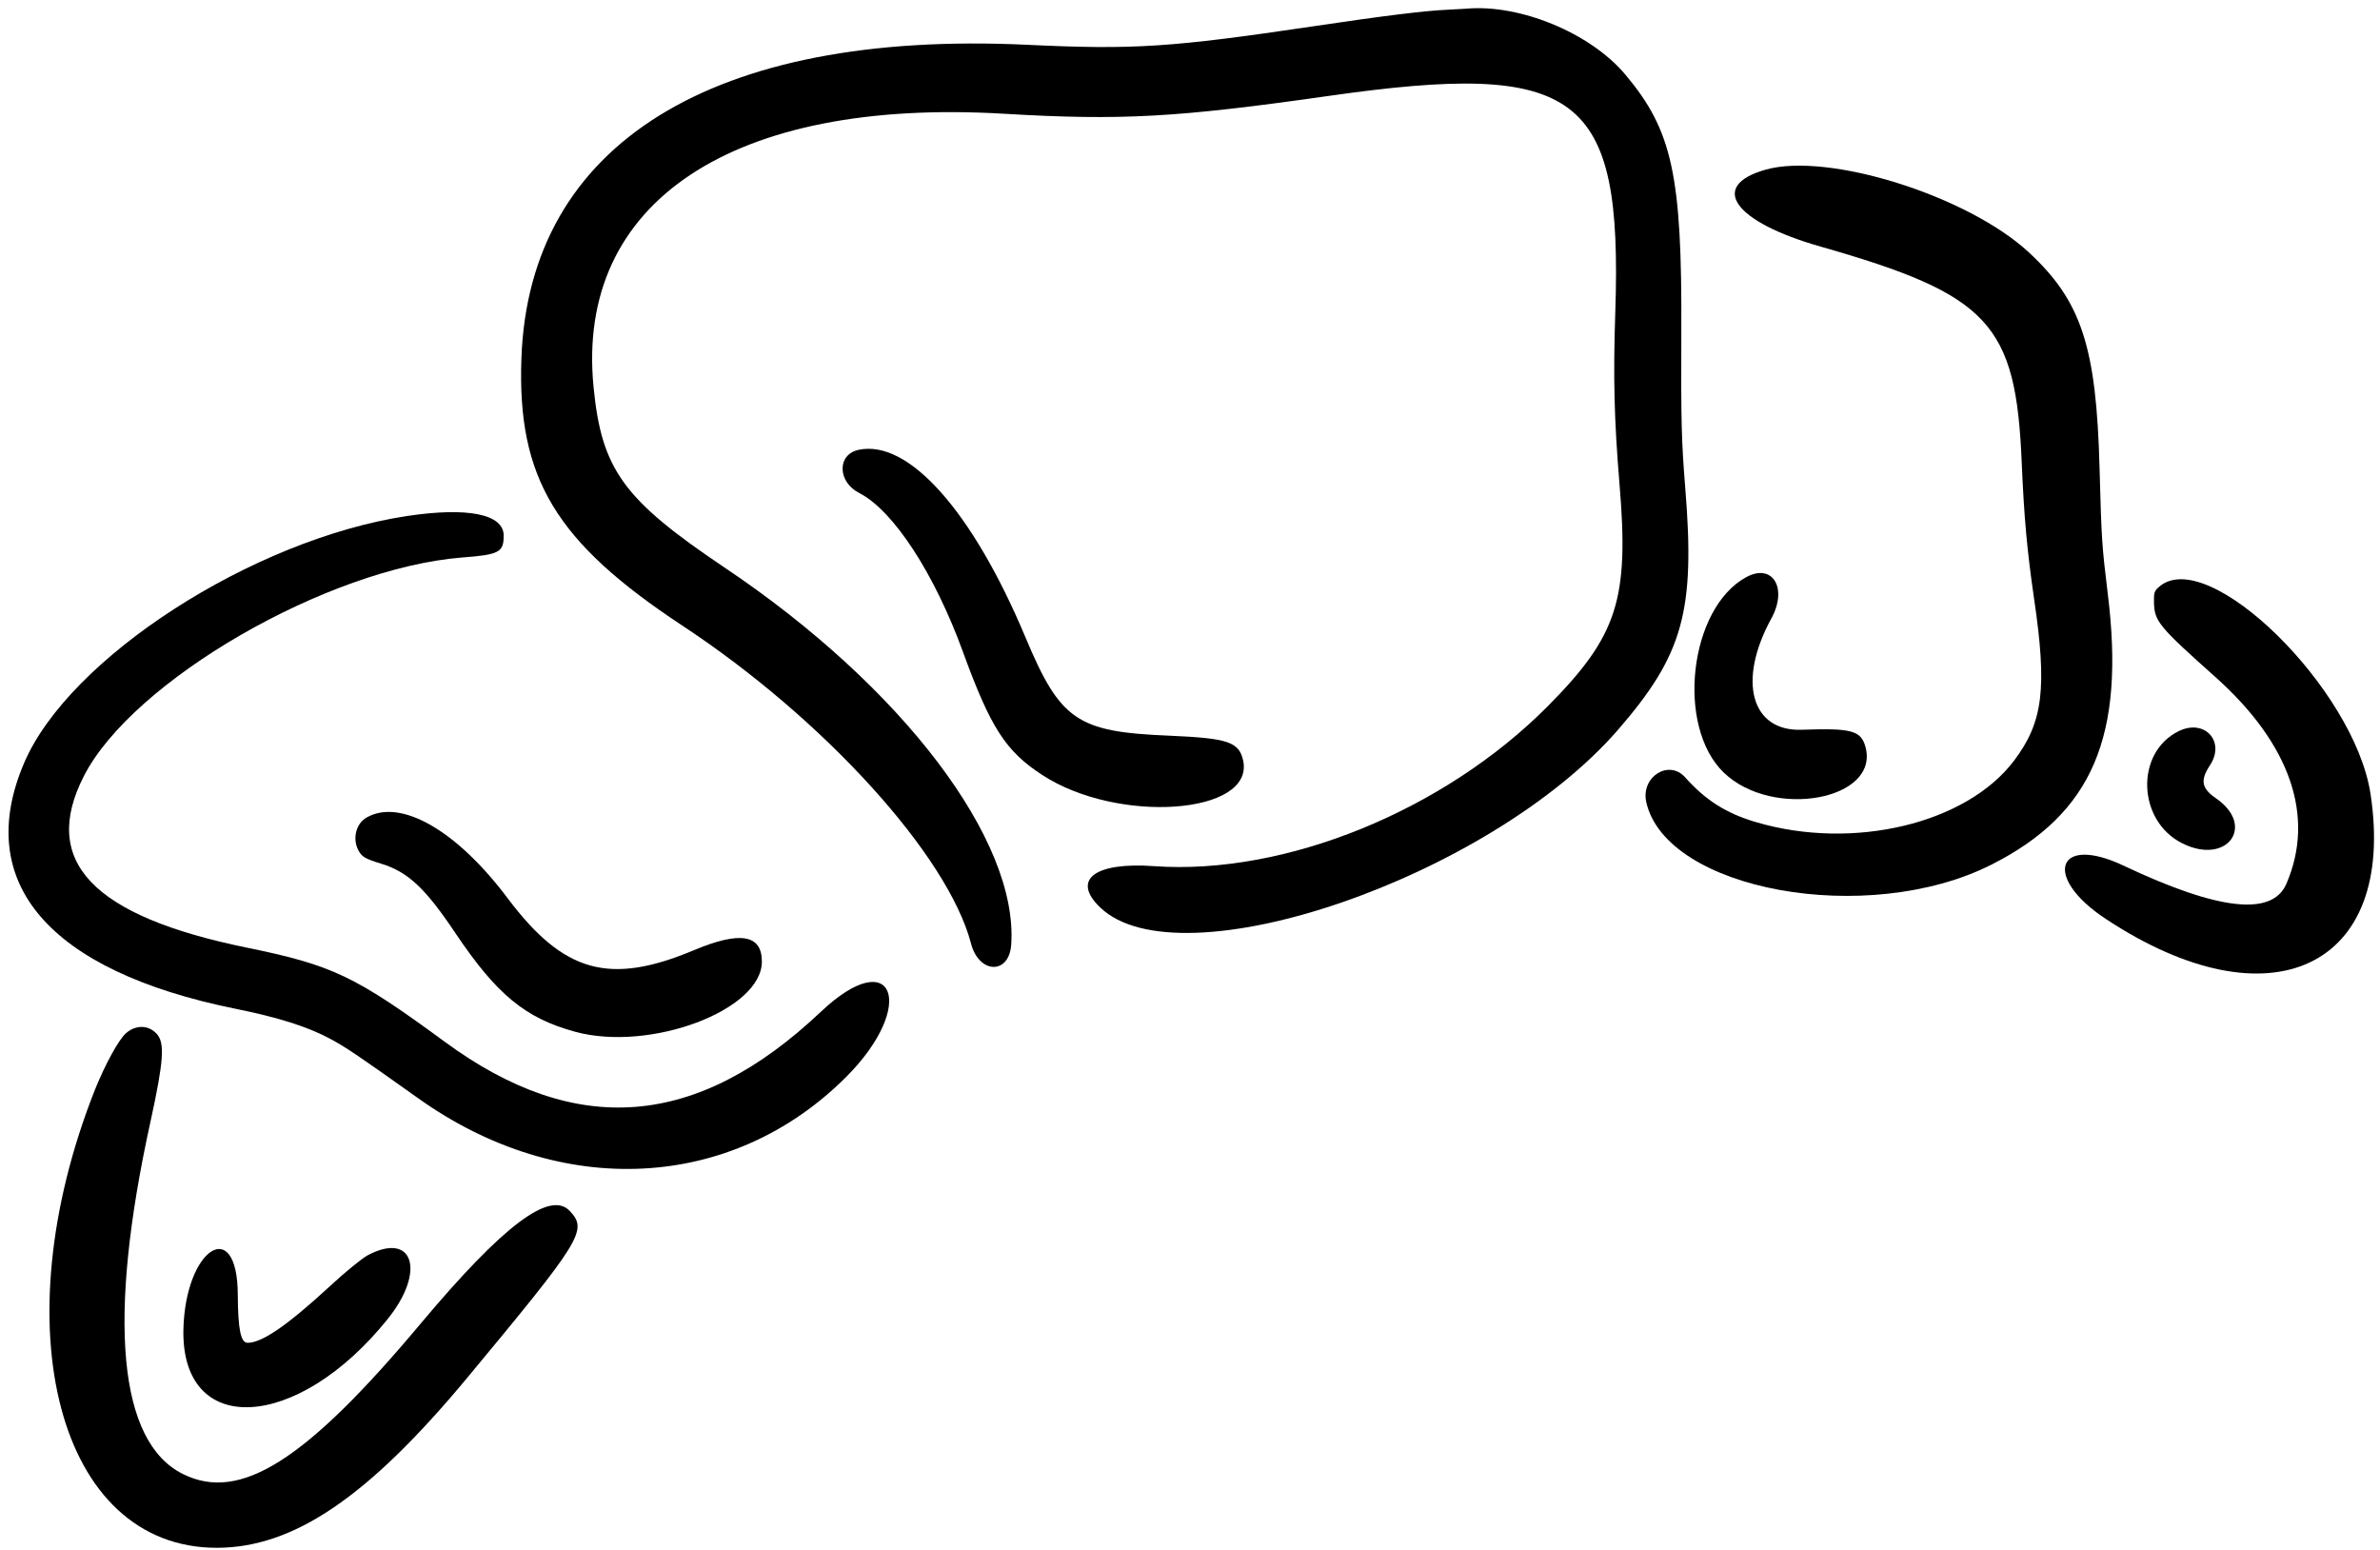 <svg width="258" height="168" viewBox="0 0 258 168" fill="none" xmlns="http://www.w3.org/2000/svg">
<path d="M156.986 1.051C154.443 1.158 149.828 1.735 142.393 2.846C126.967 5.132 122.95 5.41 111.327 4.854C77.248 3.252 57.356 15.601 56.523 38.826C56.053 51.838 60.241 58.76 73.979 67.819C89.341 77.947 102.759 92.732 105.259 102.261C106.113 105.573 109.382 105.68 109.617 102.411C110.429 91.087 97.802 74.443 78.573 61.538C67.569 54.145 65.219 50.919 64.343 41.945C62.377 21.904 79.385 10.58 108.87 12.332C121.54 13.08 127.586 12.738 143.952 10.409C171.173 6.521 175.894 10.067 175.104 33.805C174.869 40.856 174.976 45.385 175.553 52.393C176.621 64.978 175.36 68.909 167.775 76.558C156.494 87.903 139.295 94.89 125.108 93.886C118.655 93.416 116.134 95.36 119.253 98.351C127.864 106.663 161.451 95.146 175.382 79.122C182.454 70.981 183.778 66.26 182.689 52.927C182.283 47.821 182.219 45.855 182.261 36.048C182.347 18.956 181.279 14.127 176.172 8.059C172.369 3.551 164.72 0.41 158.909 0.944C158.674 0.966 157.819 1.008 156.986 1.051Z" fill="black"/>
<path d="M191.364 18.399C185.168 20.173 187.967 24.061 197.368 26.732C215.635 31.945 218.541 35.065 219.161 50.149C219.417 56.089 219.738 59.636 220.485 64.785C221.938 74.613 221.49 78.267 218.327 82.454C213.157 89.292 200.893 92.219 190.381 89.121C187.155 88.18 184.89 86.749 182.668 84.249C180.894 82.284 177.86 84.207 178.459 86.941C180.617 96.535 202.453 100.487 215.849 93.736C226.831 88.202 230.421 79.805 228.476 64.251C227.857 59.123 227.814 58.632 227.6 50.79C227.258 37.565 225.635 32.629 219.909 27.331C213.264 21.198 198.137 16.455 191.364 18.399Z" fill="black"/>
<path d="M93.06 48.762C90.731 49.275 90.774 52.224 93.146 53.441C96.842 55.322 101.329 62.202 104.427 70.769C107.375 78.846 109.02 81.431 112.973 83.995C121.178 89.358 135.984 88.289 134.766 82.456C134.318 80.405 133.121 80.021 126.754 79.743C116.734 79.337 114.939 78.098 111.136 69.017C105.41 55.386 98.466 47.587 93.06 48.762Z" fill="black"/>
<path d="M44.068 55.941C27.36 58.483 7.489 71.302 2.618 82.691C-2.937 95.681 5.289 105.232 25.48 109.334C30.159 110.274 33.385 111.299 35.799 112.603C37.551 113.543 38.855 114.44 45.35 119.055C60.797 130.059 79.343 129.119 91.735 116.726C99.469 108.971 96.884 102.219 89 109.654C75.582 122.346 62.464 123.393 48.213 112.923C38.47 105.766 36.013 104.612 26.719 102.71C10.011 99.292 4.37 93.352 9.092 84.122C14.369 73.781 35.479 61.581 50.114 60.427C54.131 60.128 54.601 59.85 54.601 58.056C54.601 55.727 50.713 54.936 44.068 55.941Z" fill="black"/>
<path d="M189.291 62.563C183.117 65.917 181.642 78.737 186.877 83.758C192.176 88.843 203.82 86.706 202.218 80.938C201.726 79.186 200.701 78.908 195.338 79.1C189.825 79.314 188.309 73.801 192.026 67.028C193.821 63.738 192.154 61.003 189.291 62.563Z" fill="black"/>
<path d="M234.074 63.589C233.54 64.037 233.476 64.251 233.497 65.255C233.54 67.349 233.989 67.883 240.142 73.374C248.282 80.638 250.996 88.501 247.855 95.787C246.338 99.355 240.484 98.693 230.228 93.843C222.943 90.381 221.361 95.06 228.284 99.611C246.103 111.384 259.82 104.91 256.978 86.087C255.269 74.677 239.352 59.059 234.074 63.589Z" fill="black"/>
<path d="M236.168 79.256C231.446 81.585 231.681 88.978 236.574 91.413C241.403 93.828 244.586 89.533 240.206 86.52C238.647 85.452 238.497 84.576 239.565 82.952C241.275 80.367 238.989 77.867 236.168 79.256Z" fill="black"/>
<path d="M39.751 88.609C38.597 89.249 38.191 90.895 38.832 92.134C39.217 92.882 39.559 93.074 41.353 93.629C44.238 94.527 46.097 96.257 49.387 101.172C53.853 107.816 56.951 110.359 62.335 111.833C70.475 114.055 82.59 109.504 82.59 104.227C82.59 101.3 80.239 100.894 75.24 102.988C66.074 106.834 61.117 105.445 55.049 97.39C49.515 89.997 43.426 86.515 39.751 88.609Z" fill="black"/>
<path d="M13.643 112.005C12.853 112.71 11.4 115.38 10.31 118.072C0.055 143.947 6.357 167.77 23.493 167.77C31.804 167.77 39.88 162.3 50.606 149.395C63.084 134.375 63.725 133.349 61.781 131.277C59.644 128.969 54.559 132.794 45.649 143.412C33.15 158.347 26.035 162.855 19.839 159.779C12.831 156.317 11.592 143.028 16.314 121.576C17.745 115.017 17.895 113.03 16.976 112.047C16.079 111.086 14.711 111.064 13.643 112.005Z" fill="black"/>
<path d="M39.816 136.085C39.217 136.427 37.359 137.923 35.713 139.461C31.141 143.67 28.406 145.55 26.847 145.55C26.099 145.55 25.8 144.119 25.778 140.38C25.757 131.684 20.095 135.252 19.881 144.097C19.625 155.827 32.188 155.208 42.016 142.986C46.204 137.794 44.815 133.414 39.816 136.085Z" fill="black"/>
</svg>
